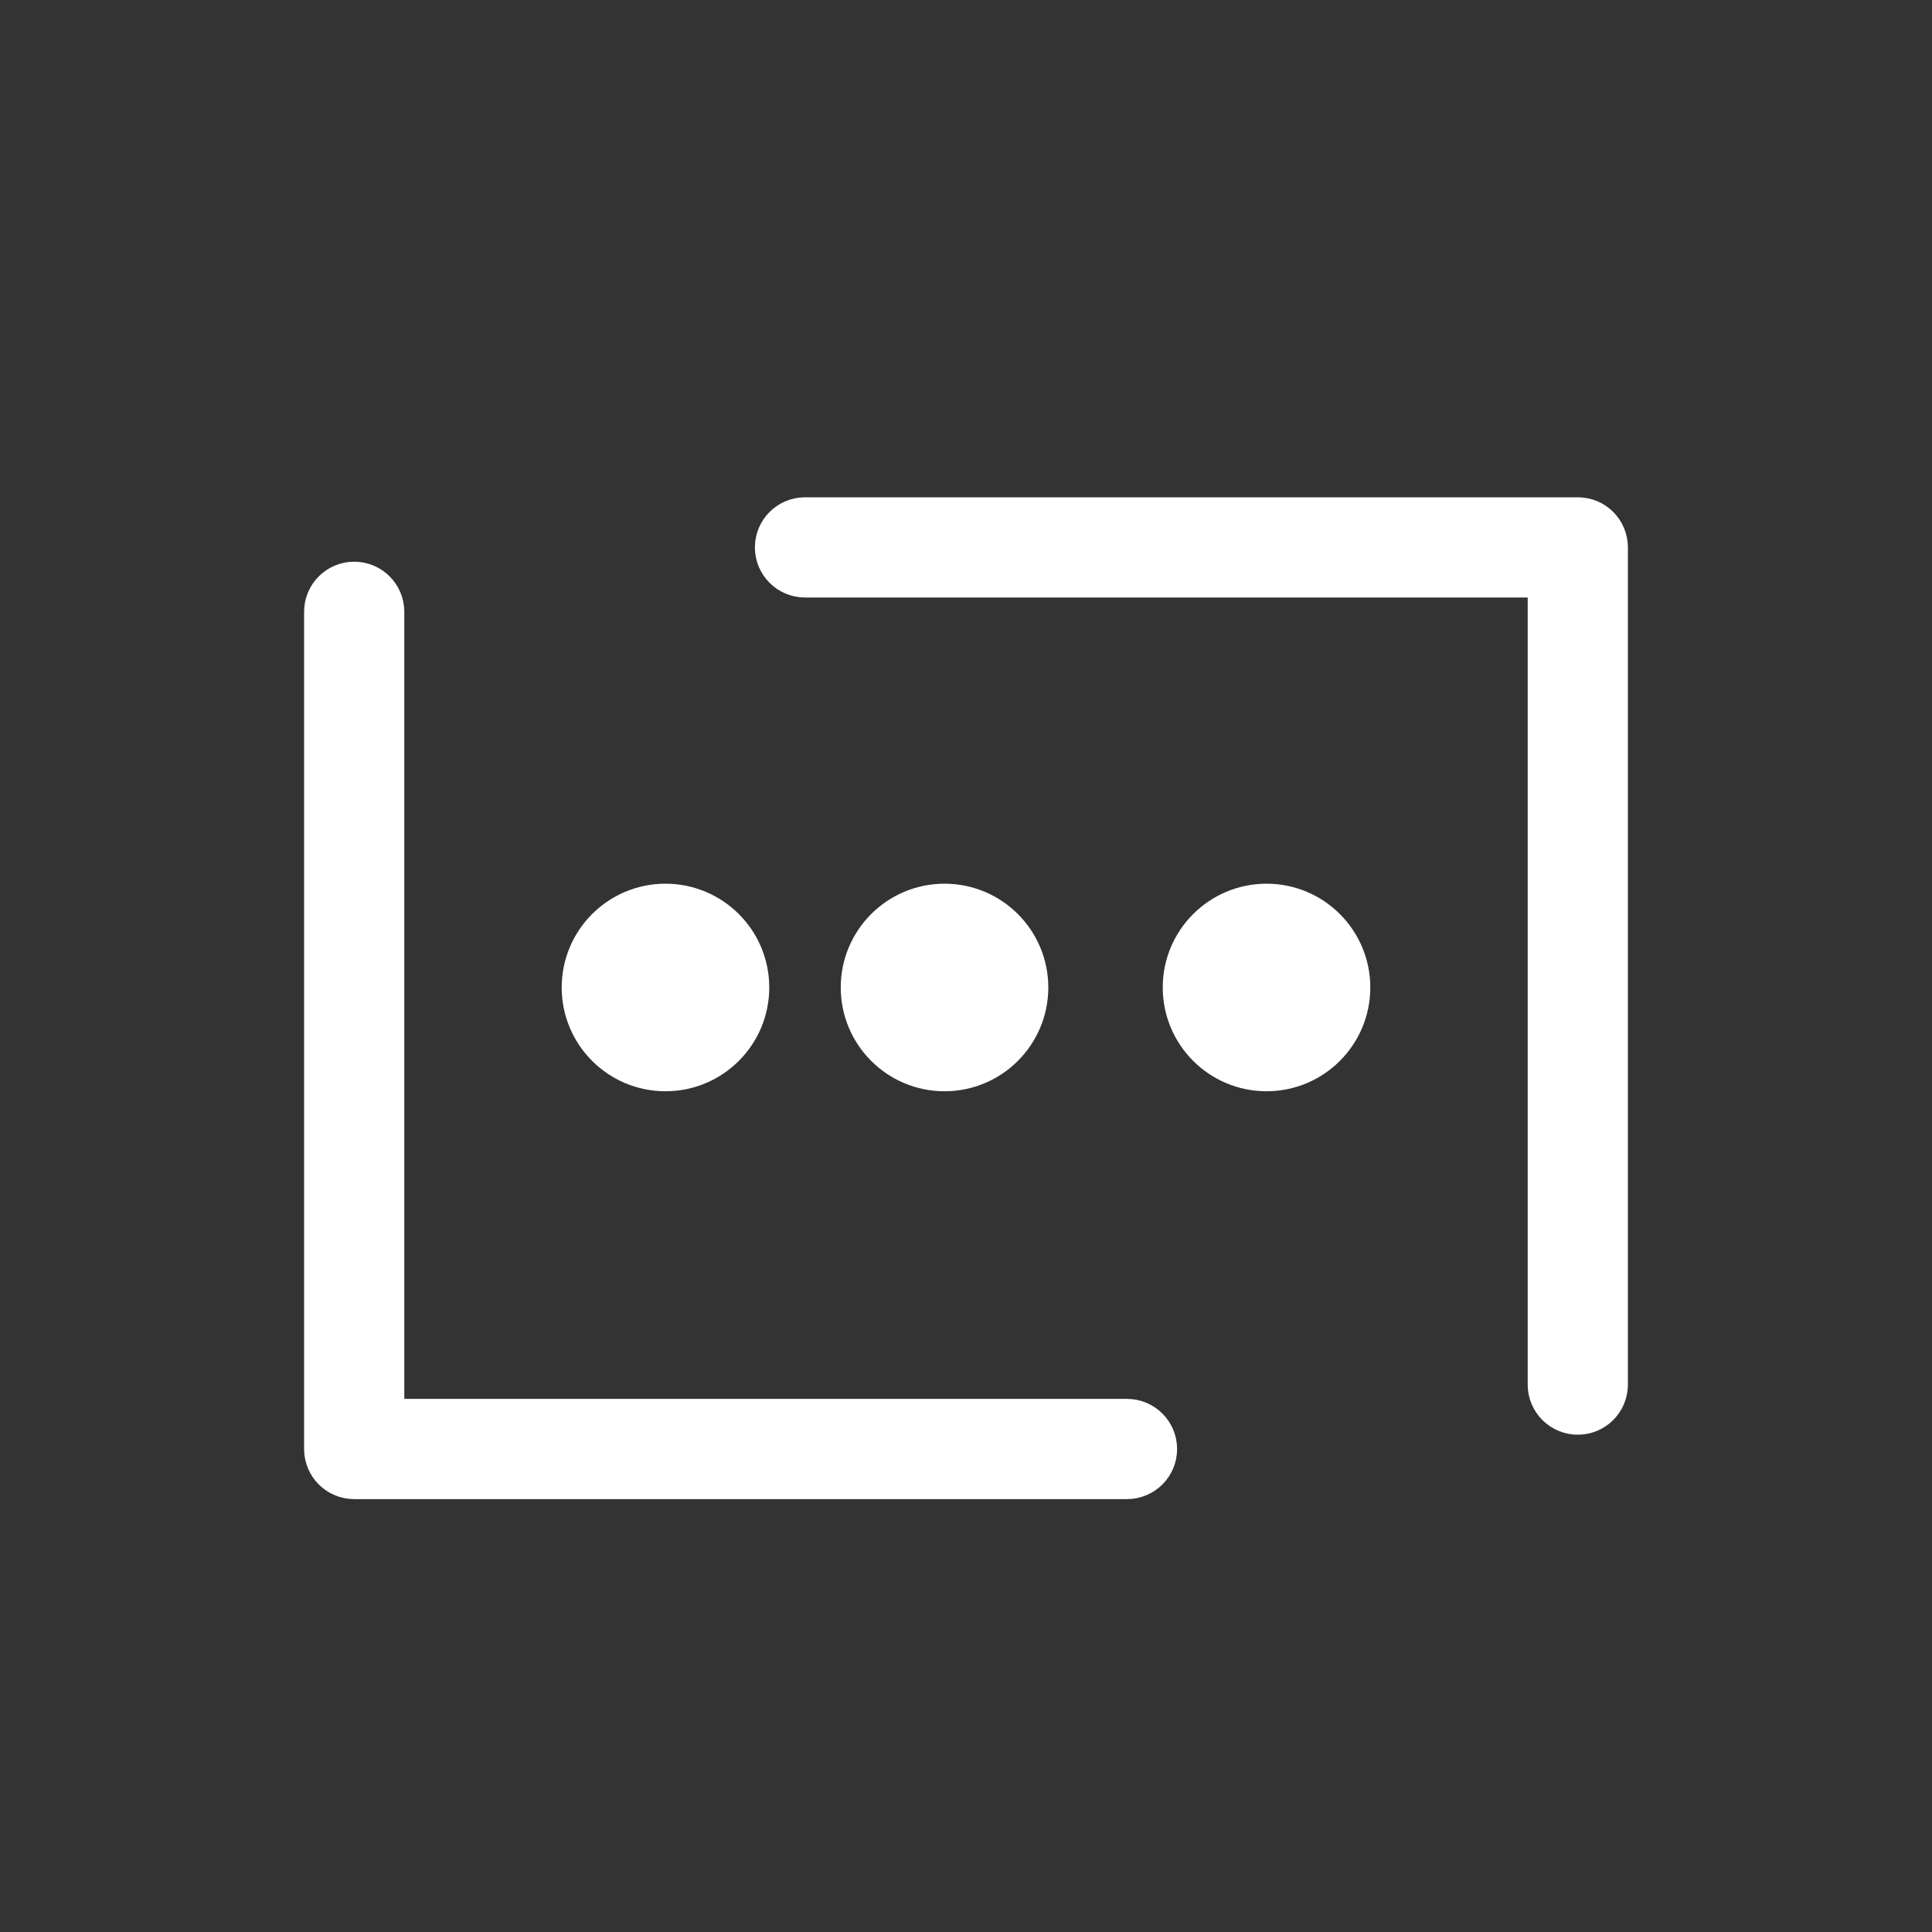 <?xml version="1.0" encoding="UTF-8"?>
<svg width="30px" height="30px" viewBox="0 0 30 30" version="1.1" xmlns="http://www.w3.org/2000/svg" xmlns:xlink="http://www.w3.org/1999/xlink">
    <rect x="0" y="0" width="30" height="30" fill="#333333" stroke="none"/>
    <!-- Generator: Sketch 55.2 (78181) - https://sketchapp.com -->
    <title>ic_ai</title>
    <desc>Created with Sketch.</desc>
    <g id="ic_ai" stroke="none" stroke-width="1" fill="none" fill-rule="evenodd">
        <path d="M10.333,16.667 C9.597,16.667 9,16.07 9,15.333 C9,14.597 9.597,14 10.333,14 C11.07,14 11.667,14.597 11.667,15.333 C11.667,16.07 11.07,16.667 10.333,16.667 Z M14.667,16.667 C13.93,16.667 13.333,16.07 13.333,15.333 C13.333,14.597 13.93,14 14.667,14 C15.403,14 16,14.597 16,15.333 C16,16.07 15.403,16.667 14.667,16.667 Z M19.667,16.667 C18.93,16.667 18.333,16.07 18.333,15.333 C18.333,14.597 18.93,14 19.667,14 C20.403,14 21,14.597 21,15.333 C21,16.07 20.403,16.667 19.667,16.667 Z M24.854,8.146 C24.944,8.237 25,8.362 25,8.5 L25,21.5 C25,21.776 24.776,22 24.5,22 C24.224,22 24,21.776 24,21.5 L24,9 L12.5,9 C12.224,9 12,8.776 12,8.5 C12,8.224 12.224,8 12.5,8 L24.5,8 C24.638,8 24.763,8.056 24.854,8.146 Z M5.146,22.854 C5.056,22.763 5,22.638 5,22.5 L5,9.5 C5,9.224 5.224,9 5.5,9 C5.776,9 6,9.224 6,9.5 L6,22 L17.5,22 C17.776,22 18,22.224 18,22.5 C18,22.776 17.776,23 17.5,23 L5.5,23 C5.362,23 5.237,22.944 5.146,22.854 Z" id="Combined-Shape" stroke="#FFFFFF" stroke-width="0.556" fill="#FFFFFF"></path>
    </g>
</svg>